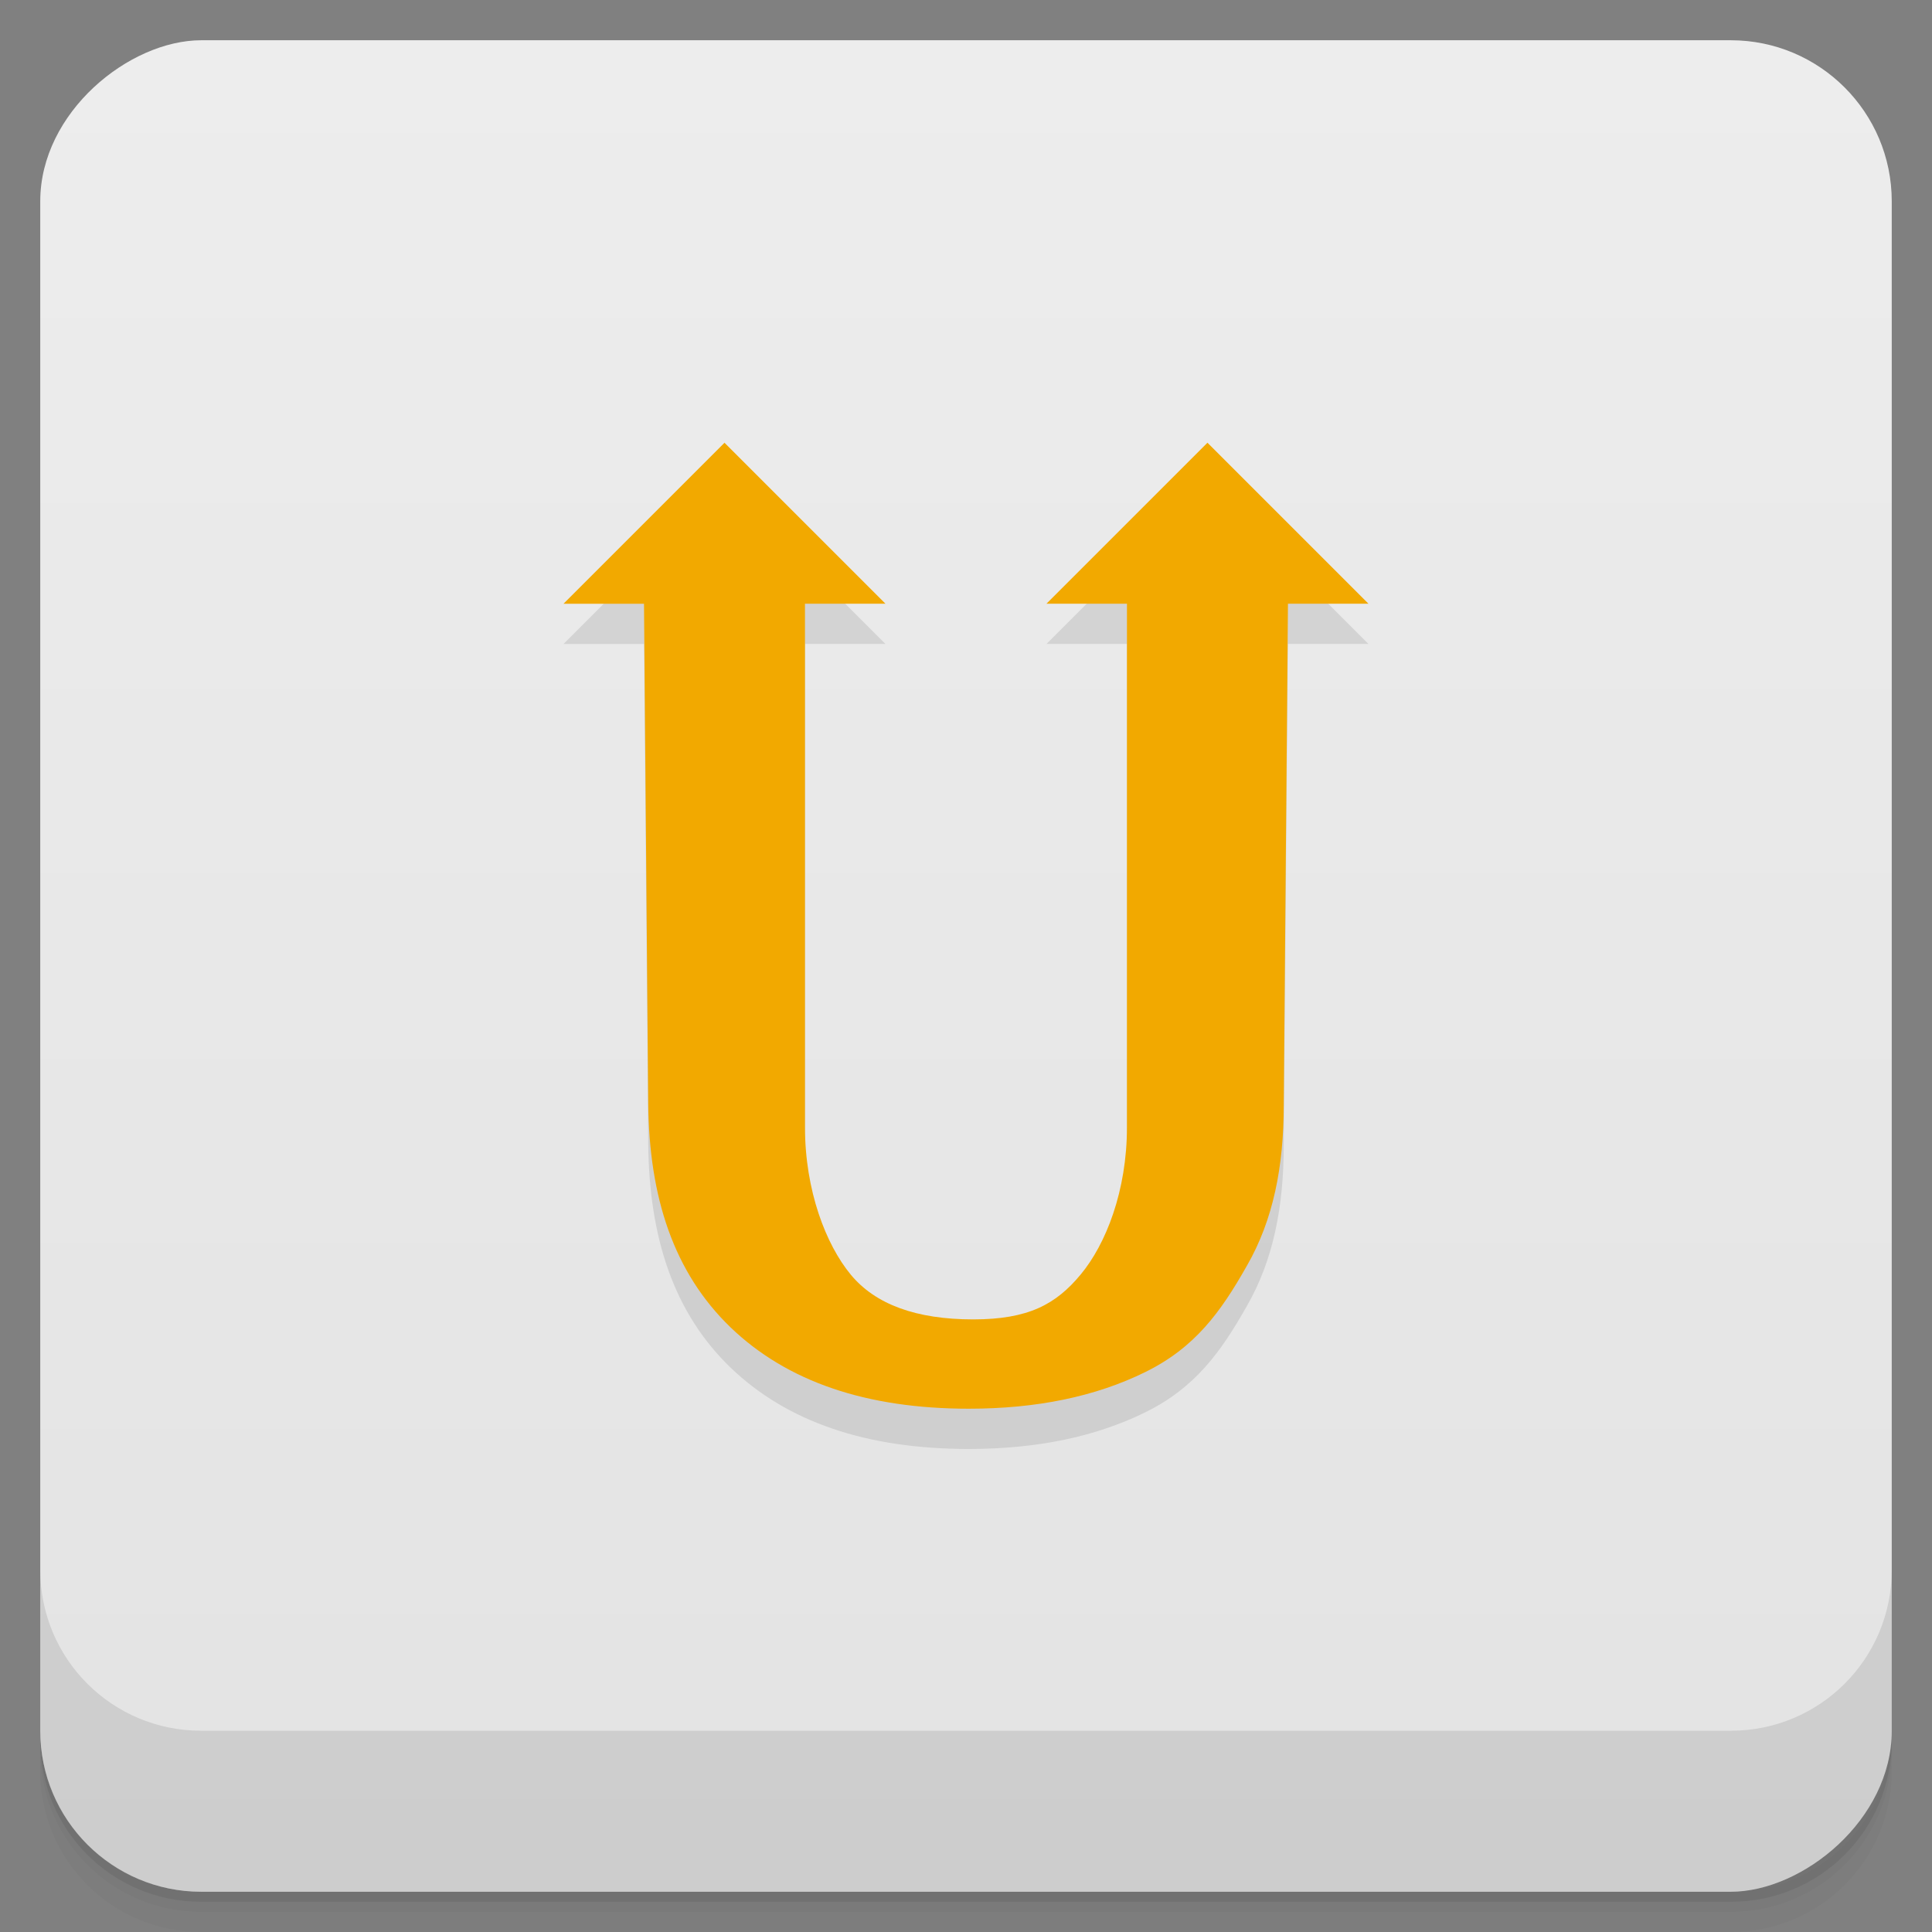 <svg version="1.1" viewBox="0 0 48 48" xmlns="http://www.w3.org/2000/svg">
 <rect x="0" y="0" width="48" height="48" fill="#808080" stroke="none"/>
 <defs>
  <linearGradient id="bg" x1="1" x2="47" style="" gradientTransform="translate(-48 .002)" gradientUnits="userSpaceOnUse">
   <stop style="stop-color:#e3e3e3" offset="0"/>
   <stop style="stop-color:#ededed" offset="1"/>
  </linearGradient>
 </defs>
 <path d="m1 43v0.25c0 2.216 1.784 4 4 4h38c2.216 0 4-1.784 4-4v-0.25c0 2.216-1.784 4-4 4h-38c-2.216 0-4-1.784-4-4zm0 0.5v0.5c0 2.216 1.784 4 4 4h38c2.216 0 4-1.784 4-4v-0.5c0 2.216-1.784 4-4 4h-38c-2.216 0-4-1.784-4-4z" style="opacity:.02"/>
 <path d="m1 43.25v0.25c0 2.216 1.784 4 4 4h38c2.216 0 4-1.784 4-4v-0.25c0 2.216-1.784 4-4 4h-38c-2.216 0-4-1.784-4-4z" style="opacity:.05"/>
 <path d="m1 43v0.25c0 2.216 1.784 4 4 4h38c2.216 0 4-1.784 4-4v-0.25c0 2.216-1.784 4-4 4h-38c-2.216 0-4-1.784-4-4z" style="opacity:.1"/>
 <rect transform="rotate(-90)" x="-47" y="1" width="46" height="46" rx="4" style="fill:url(#bg)"/>
 <path d="m18 12-4 4h2l0.105 12.402c0.02 2.355 0.637 4.215 2.043 5.574 1.406 1.352 3.379 2.023 5.922 2.023 1.684 0 3.148-0.301 4.383-0.91 1.238-0.609 1.875-1.492 2.523-2.637 0.66-1.145 0.918-2.473 0.918-3.996l0.105-12.457h2l-4-4-4 4h2v13c0 1.594-0.527 2.918-1.152 3.668-0.613 0.738-1.297 1.113-2.668 1.113-1.414 0-2.43-0.371-3.043-1.113s-1.137-2.082-1.137-3.668v-13h2" style="opacity:.1"/>
 <path d="m18 11-4 4h2l0.105 12.402c0.02 2.355 0.637 4.215 2.043 5.574 1.406 1.352 3.379 2.023 5.922 2.023 1.684 0 3.148-0.301 4.383-0.91 1.238-0.609 1.875-1.492 2.523-2.637 0.66-1.145 0.918-2.473 0.918-3.996l0.105-12.457h2l-4-4-4 4h2v13c0 1.594-0.527 2.918-1.152 3.668-0.613 0.738-1.297 1.113-2.668 1.113-1.414 0-2.43-0.371-3.043-1.113s-1.137-2.082-1.137-3.668v-13h2" style="fill:#f2a900"/>
 <path d="m1 39v4c0 2.216 1.784 4 4 4h38c2.216 0 4-1.784 4-4v-4c0 2.216-1.784 4-4 4h-38c-2.216 0-4-1.784-4-4z" style="opacity:.1"/>
</svg>
